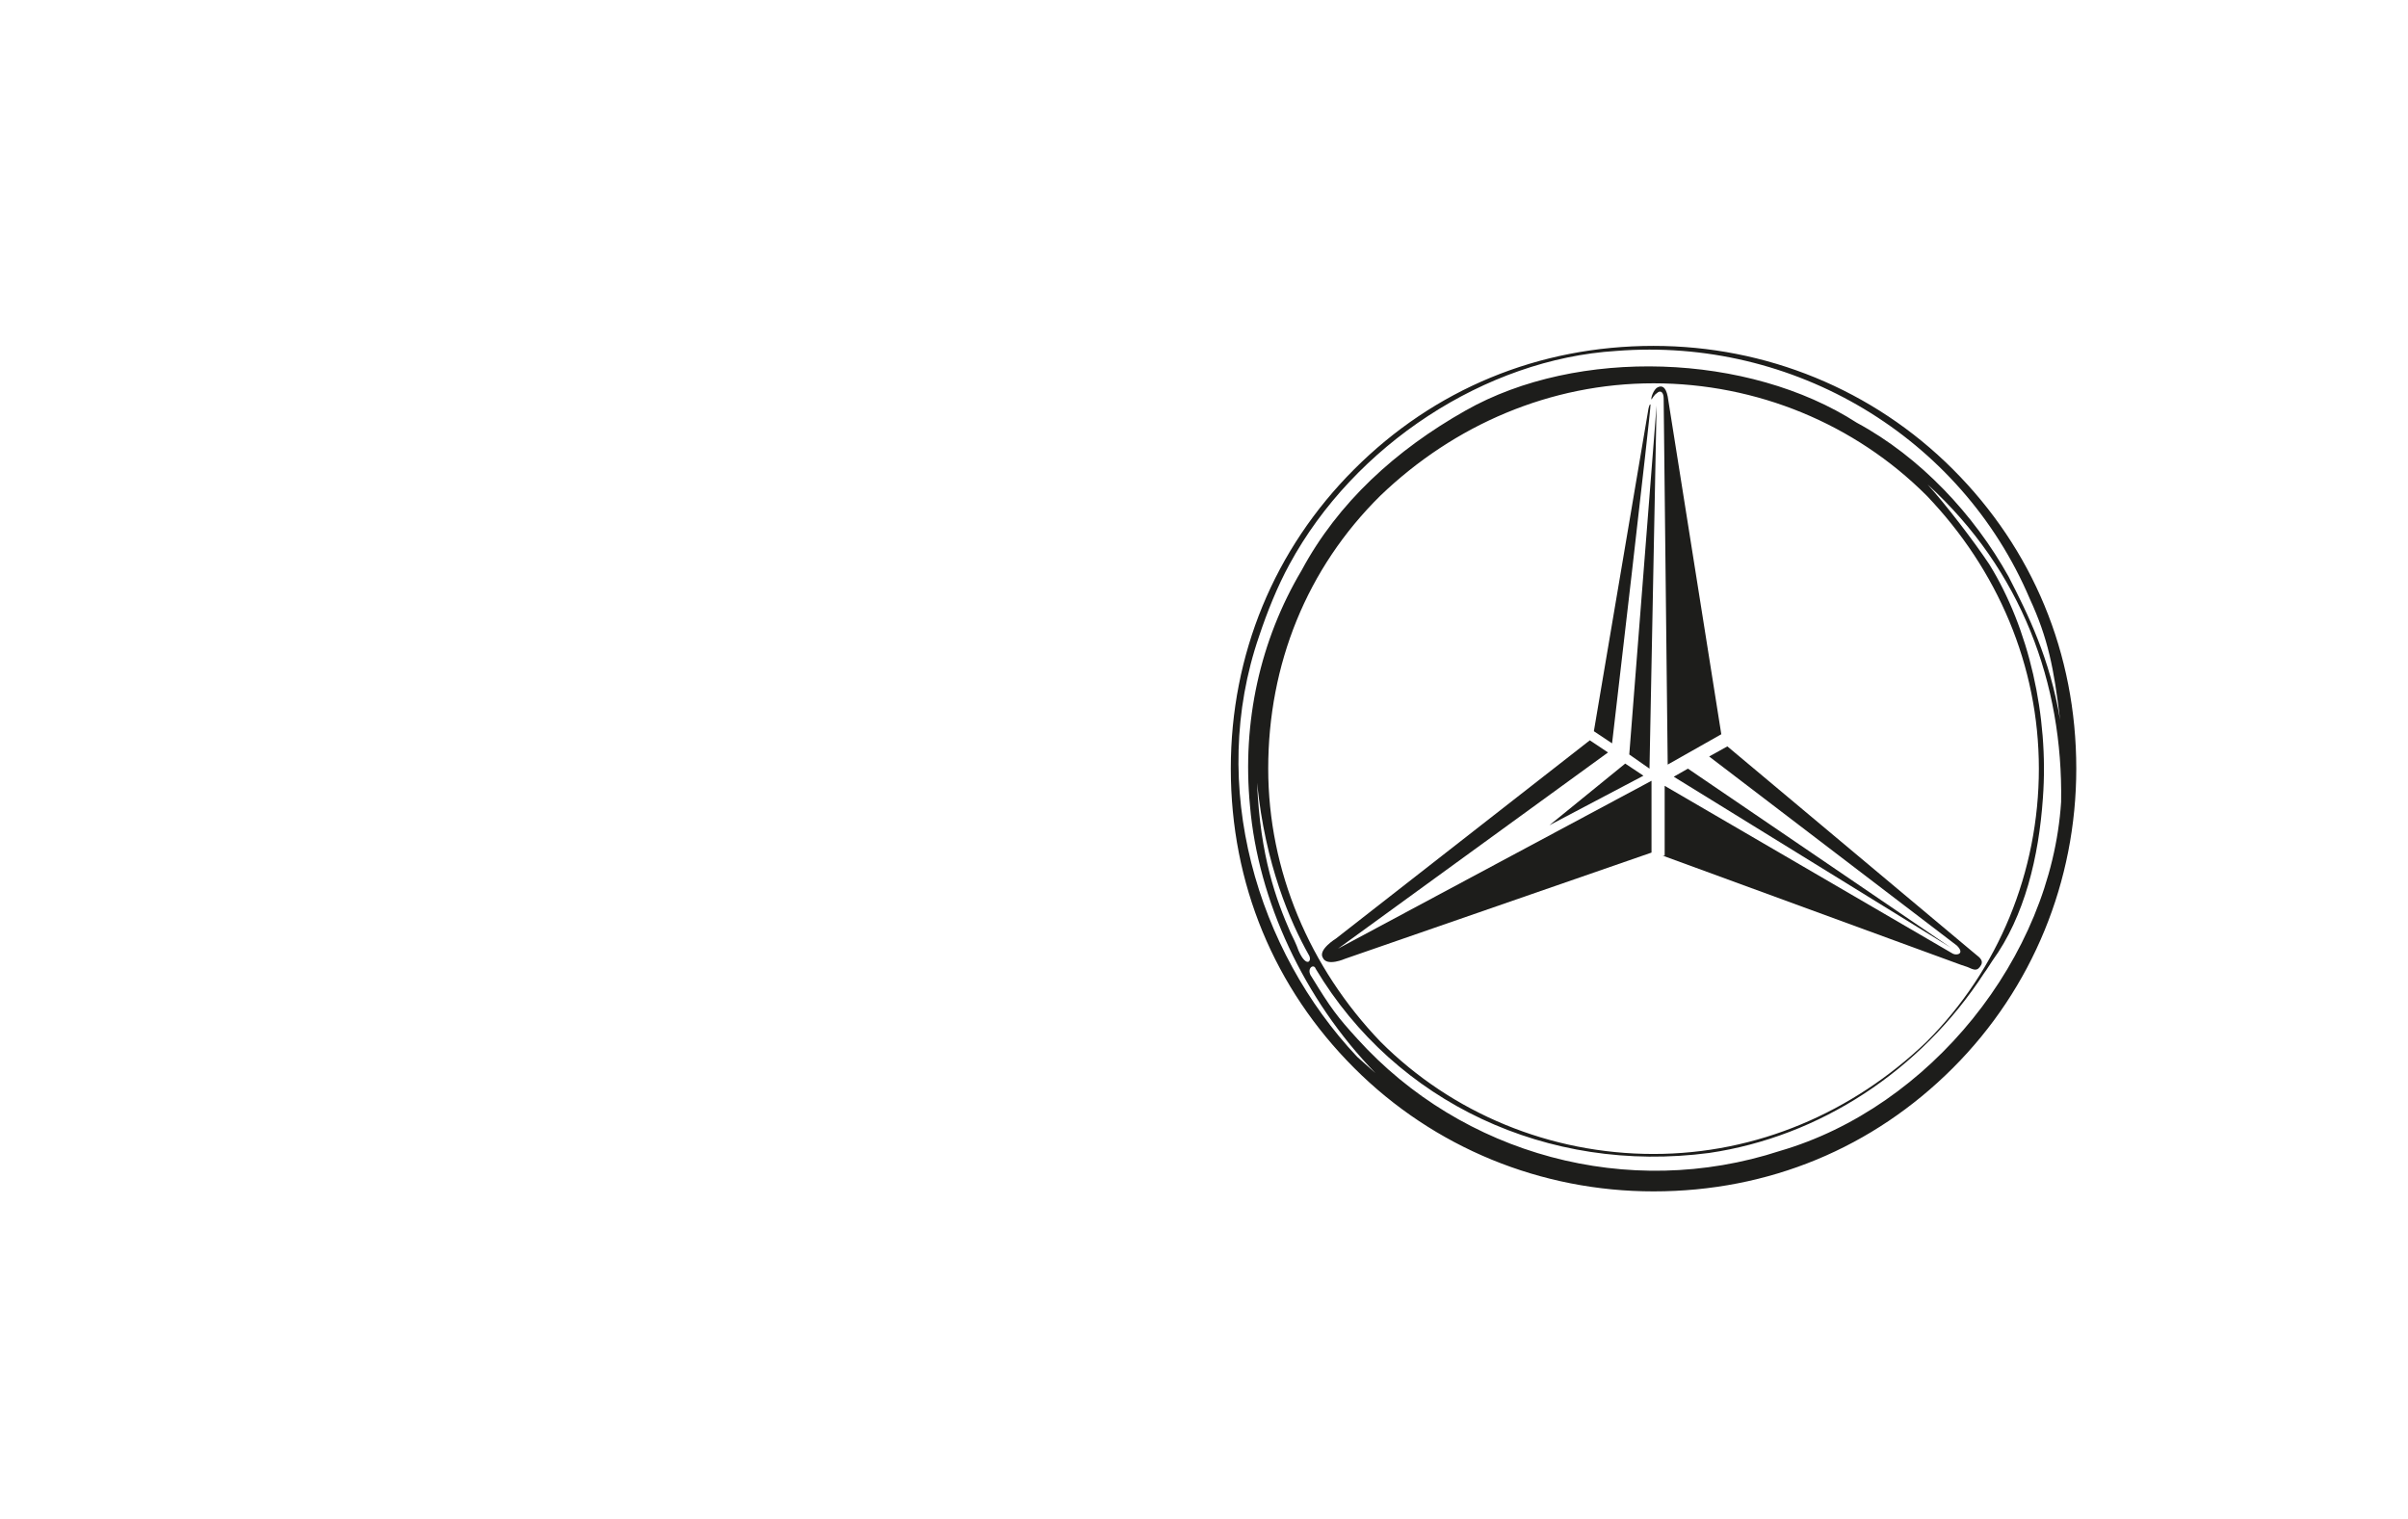 <?xml version="1.0" encoding="utf-8"?>
<!-- Generator: Adobe Illustrator 26.0.3, SVG Export Plug-In . SVG Version: 6.00 Build 0)  -->
<svg version="1.0"
	 id="Слой_1" image-rendering="optimizeQuality" text-rendering="geometricPrecision" shape-rendering="geometricPrecision" xmlns:xodm="http://www.corel.com/coreldraw/odm/2003"
	 xmlns="http://www.w3.org/2000/svg" xmlns:xlink="http://www.w3.org/1999/xlink" x="0px" y="0px" viewBox="0 0 238.1 150.2"
	 style="enable-background:new 0 0 238.1 150.2;" xml:space="preserve">
<style type="text/css">
	.st0{fill-rule:evenodd;clip-rule:evenodd;fill:#1D1D1B;}
</style>
<g>
	<path class="st0" d="M133.9,46.4c7.9-7.9,18.2-12.2,29.6-12.2c11.1,0,21.7,4.3,29.6,12.2c7.9,7.9,12.2,18.2,12.2,29.6
		c0,11.1-4.3,21.7-12.2,29.6c-7.9,7.9-18.2,12.2-29.6,12.2c-11.1,0-21.7-4.3-29.6-12.2S121.7,87.4,121.7,76
		C121.7,64.7,126,54.3,133.9,46.4z M125.4,76c0,10.1,4.1,19.7,11.1,27c7.1,7.1,16.8,11.1,27,11.1s19.7-4.1,27-11.1
		c7.1-7.1,11.1-16.8,11.1-27s-4.1-19.7-11.1-27c-7.1-7.1-16.8-11.1-27-11.1s-19.7,4.1-27,11.1C129.2,56.2,125.4,65.7,125.4,76z
		 M159.8,34.7c17.6-1.4,34.1,8.5,40.9,24.5c1.8,3.9,2.4,6.9,3,12c-1-6.1-3.2-10.5-5.1-14.2c-3.4-6.1-8.7-11.8-15-15.2
		c-10.7-6.9-27.6-7.5-38.7-1.2c-6.9,3.9-12.6,9.1-16.2,15.8c-4.1,6.9-5.9,15-5.1,23.3c0.8,9.3,5.3,19.1,12.4,26.4l-1.8-1.6
		c-9.9-10.5-14.8-26.8-9.7-41.6c0.8-2.4,1.8-4.9,3-7.1C133.9,44,146.9,35.5,159.8,34.7z M202,78.9c0.6-8.1-1.4-16.8-5.3-23.1
		c-1.6-2.4-4.3-5.9-6.1-7.9c9.3,8.5,13.4,19.7,13.2,31.4c-1,15.4-13,30.2-27.8,34.5c-15,4.9-31.4,0.4-41.8-11.1
		c-2-2.2-2.6-3-4.5-6.1c-0.6-0.8,0.2-1.4,0.4-0.8c7.9,13.2,22.9,20.3,38.9,18.2c10.9-1.6,20.9-8.1,27.2-17.8
		c0.3-0.4,0.4-0.6,0.8-1.2C200.2,90.6,201.6,84.7,202,78.9z M127.6,92.2c0.2,0.4,0.6,1.2,0.8,1.8c0.8,1.8,1.4,1,1,0.4
		c-1.8-3.2-4.3-8.9-5.1-17C124.6,84.7,126.2,89,127.6,92.2z"/>
	<path class="st0" d="M130.8,94.7c0.4,0.9,2.2,0.1,2.2,0.1c0,0,30.3-10.5,30.3-10.5l0,0v-7.1l-31,16.6L159,74.4l-1.8-1.2l0,0
		l-25.1,19.6C132.1,92.8,130.3,93.9,130.8,94.7z M163,40.4l-5.4,31.9l0,0l1.8,1.2c0,0,3.9-33.4,3.8-33.5
		C163.1,39.9,163,40.4,163,40.4z M163.3,39.5c-0.1-0.1,0.2-1,0.6-1.2c0.4-0.2,0.8-0.1,1,0.9l5.3,33.4l0,0l-5.3,3l-0.4-36.2
		c0-0.6-0.3-0.9-0.7-0.5C163.6,39,163.3,39.5,163.3,39.5z M170.8,73.8l-1.8,1c0,0,23.7,18.1,24.5,18.7c0.8,0.8,0,1-0.4,0.8
		l-28.5-16.6v6.9h-0.2l29.5,10.8c0,0,0.3,0.1,0.6,0.2c0.7,0.3,1,0.5,1.4-0.2c0.2-0.4-0.1-0.7-0.5-1l-0.6-0.5L170.8,73.8z
		 M160.7,75.5l1.8,1.2l-9.3,4.9L160.7,75.5z M165.5,76.8l1.4-0.8l26,17.7L165.5,76.8z M163.1,76l-2-1.4l2.7-34.5L163.1,76z"/>
</g>
</svg>
